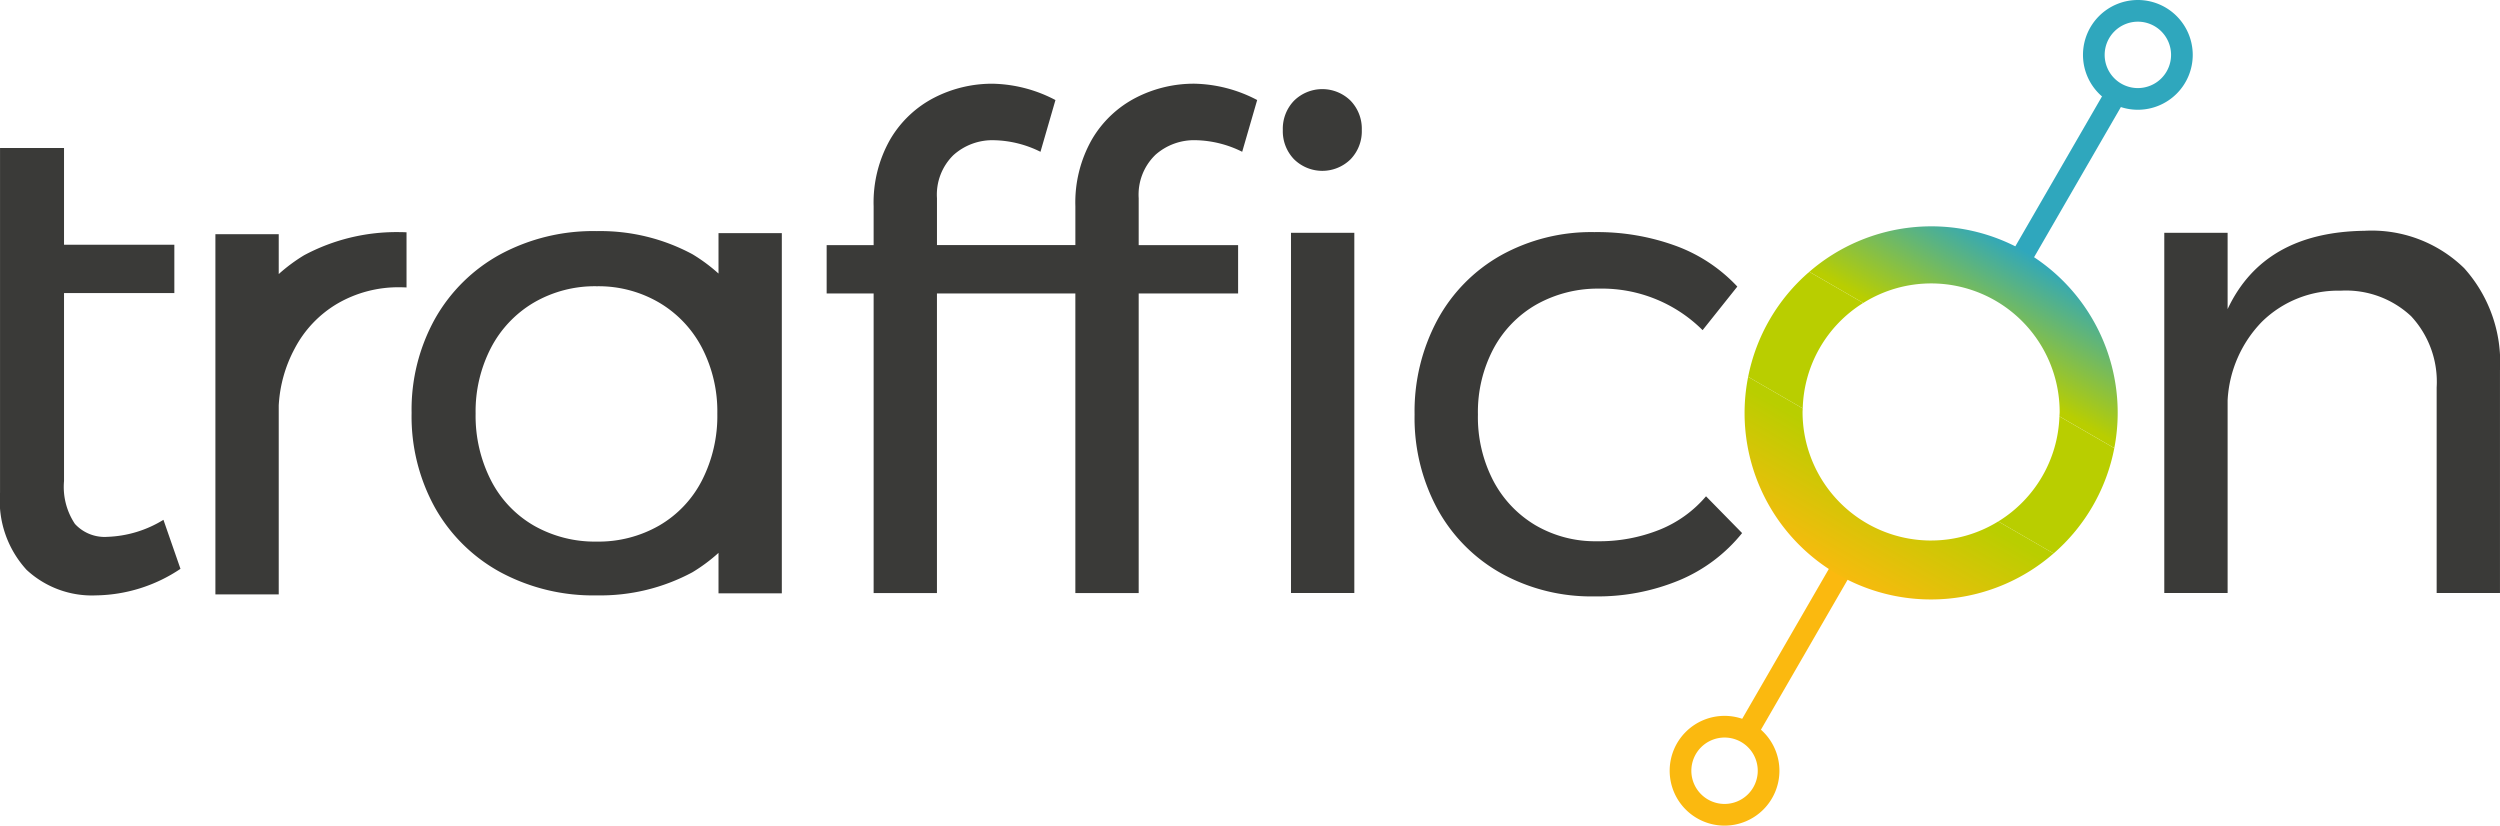 <svg height="15.046mm" viewBox="0 0 129.149 42.651" width="45.561mm" xmlns="http://www.w3.org/2000/svg" xmlns:xlink="http://www.w3.org/1999/xlink"><linearGradient id="a" gradientUnits="userSpaceOnUse" x1="108.507" x2="101.469" y1="6.123" y2="18.383"><stop offset=".555" stop-color="#2fa7bd"/><stop offset="1" stop-color="#b9ce00"/></linearGradient><linearGradient id="b" gradientUnits="userSpaceOnUse" x1="90.506" x2="105.126" y1="37.434" y2="11.959"><stop offset=".288" stop-color="#fbb90f"/><stop offset=".511" stop-color="#b9ce00"/></linearGradient><path d="m104.504 13.166 4.785-8.277" fill="none" stroke="#2fa7bd" stroke-miterlimit="10" stroke-width="1.12"/><path d="m90.326 37.692 4.749-8.215" fill="none" stroke="#fbb90f" stroke-miterlimit="10" stroke-width="1.12"/><g fill="#3a3a38"><path d="m9.322 29.386a8.019 8.019 0 0 1 -4.362 1.372 4.96 4.96 0 0 1 -3.588-1.319 5.301 5.301 0 0 1 -1.372-3.993v-17.799h3.306v4.995h5.699v2.498h-5.699v9.709a3.444 3.444 0 0 0 .563 2.216 2.082 2.082 0 0 0 1.688.668 5.895 5.895 0 0 0 2.885-.879z"/><path d="m82.645 14.911a6.475 6.475 0 0 0 -3.254.809 5.748 5.748 0 0 0 -2.234 2.286 6.992 6.992 0 0 0 -.808 3.412 7.117 7.117 0 0 0 .791 3.412 5.808 5.808 0 0 0 2.181 2.304 6.103 6.103 0 0 0 3.183.827 8.381 8.381 0 0 0 3.237-.598 6.159 6.159 0 0 0 2.392-1.724l1.864 1.9a8.231 8.231 0 0 1 -3.219 2.427 11.014 11.014 0 0 1 -4.415.844 9.599 9.599 0 0 1 -4.819-1.196 8.453 8.453 0 0 1 -3.289-3.324 9.882 9.882 0 0 1 -1.178-4.872 9.982 9.982 0 0 1 1.178-4.889 8.432 8.432 0 0 1 3.289-3.342 9.603 9.603 0 0 1 4.819-1.196 11.794 11.794 0 0 1 4.239.721 8.206 8.206 0 0 1 3.148 2.093l-1.794 2.251a7.368 7.368 0 0 0 -5.311-2.146z"/><path d="m37.117 12.044v2.088a8.771 8.771 0 0 0 -1.344-.997 10.045 10.045 0 0 0 -4.942-1.196 10.119 10.119 0 0 0 -4.978 1.196 8.608 8.608 0 0 0 -3.377 3.324 9.661 9.661 0 0 0 -1.214 4.872 9.73 9.73 0 0 0 1.214 4.907 8.6 8.6 0 0 0 3.377 3.324 10.115 10.115 0 0 0 4.978 1.196 10.041 10.041 0 0 0 4.942-1.196 8.688 8.688 0 0 0 1.344-1v2.091h3.271v-18.608zm-.852 12.769a5.685 5.685 0 0 1 -2.216 2.339 6.291 6.291 0 0 1 -3.218.827 6.361 6.361 0 0 1 -3.254-.827 5.685 5.685 0 0 1 -2.216-2.339 7.318 7.318 0 0 1 -.792-3.447 7.14 7.14 0 0 1 .792-3.395 5.837 5.837 0 0 1 2.216-2.339 6.26 6.26 0 0 1 3.254-.844 6.192 6.192 0 0 1 3.218.844 5.836 5.836 0 0 1 2.216 2.339 7.147 7.147 0 0 1 .791 3.395 7.325 7.325 0 0 1 -.791 3.447z"/><path d="m59.668 8.017a3.007 3.007 0 0 1 2.111-.774 5.618 5.618 0 0 1 2.392.598l.774-2.673a7.238 7.238 0 0 0 -3.236-.844 6.542 6.542 0 0 0 -3.025.721 5.614 5.614 0 0 0 -2.269 2.146 6.576 6.576 0 0 0 -.862 3.465v2.005h-7.15v-2.427a2.856 2.856 0 0 1 .844-2.216 3.006 3.006 0 0 1 2.111-.774 5.621 5.621 0 0 1 2.392.598l.774-2.673a7.238 7.238 0 0 0 -3.236-.844 6.545 6.545 0 0 0 -3.026.721 5.615 5.615 0 0 0 -2.269 2.146 6.576 6.576 0 0 0 -.862 3.465v2.005h-2.427v2.497h2.427v15.478h3.271v-15.478h7.15v15.478h3.272v-15.478h5.136v-2.497h-5.136v-2.427a2.856 2.856 0 0 1 .844-2.216z"/><path d="m69.77 5.202a2.085 2.085 0 0 1 .58 1.513 2.083 2.083 0 0 1 -.58 1.513 2.081 2.081 0 0 1 -2.92 0 2.083 2.083 0 0 1 -.58-1.513 2.085 2.085 0 0 1 .58-1.513 2.081 2.081 0 0 1 2.92 0zm-3.078 6.824h3.272v18.608h-3.272z"/><path d="m127.285 13.838a7.273 7.273 0 0 1 1.864 5.294v11.503h-3.271v-10.623a4.969 4.969 0 0 0 -1.319-3.676 4.919 4.919 0 0 0 -3.641-1.319 5.616 5.616 0 0 0 -4.063 1.601 6.283 6.283 0 0 0 -1.776 4.063v9.955h-3.272v-18.608h3.272v3.94q1.864-3.975 7.07-4.045a6.833 6.833 0 0 1 5.136 1.917z"/><path d="m20.683 11.992a10.121 10.121 0 0 0 -4.978 1.196 8.773 8.773 0 0 0 -1.307.97v-2.06h-3.272v18.608h3.272v-9.762a6.995 6.995 0 0 1 .815-2.92 5.838 5.838 0 0 1 2.216-2.339 6.26 6.26 0 0 1 3.254-.844c.107 0 .212.005.317.009v-2.85c-.106-.003-.21-.009-.317-.009z"/></g><path d="m89.09 38.102a1.715 1.715 0 1 1 -1.715 1.715 1.717 1.717 0 0 1 1.715-1.715m0-1.12a2.835 2.835 0 1 0 2.835 2.835 2.838 2.838 0 0 0 -2.835-2.835z" fill="#fbb90f"/><path d="m110.442 1.12a1.715 1.715 0 1 1 -1.715 1.715 1.717 1.717 0 0 1 1.715-1.715m0-1.12a2.835 2.835 0 1 0 2.835 2.835 2.838 2.838 0 0 0 -2.835-2.835z" fill="#2fa7bd"/><path d="m109.224 23.149-2.834-1.638a6.627 6.627 0 0 1 -3.159 5.427l2.859 1.653a9.616 9.616 0 0 0 3.135-5.441z" fill="#b9ce00"/><path d="m99.761 14.642a6.641 6.641 0 0 1 6.641 6.641c0 .077-.009.151-.011.227l2.834 1.638a9.628 9.628 0 0 0 -15.754-9.107l2.785 1.61a6.6 6.6 0 0 1 3.506-1.009z" fill="url(#a)"/><path d="m96.255 15.651-2.785-1.61a9.619 9.619 0 0 0 -3.161 5.426l2.82 1.63a6.627 6.627 0 0 1 3.125-5.447z" fill="#b9ce00"/><path d="m99.761 27.924a6.641 6.641 0 0 1 -6.641-6.641c0-.062.008-.123.009-.185l-2.82-1.63a9.628 9.628 0 0 0 15.78 9.122l-2.859-1.653a6.6 6.6 0 0 1 -3.47.986z" fill="url(#b)"/></svg>